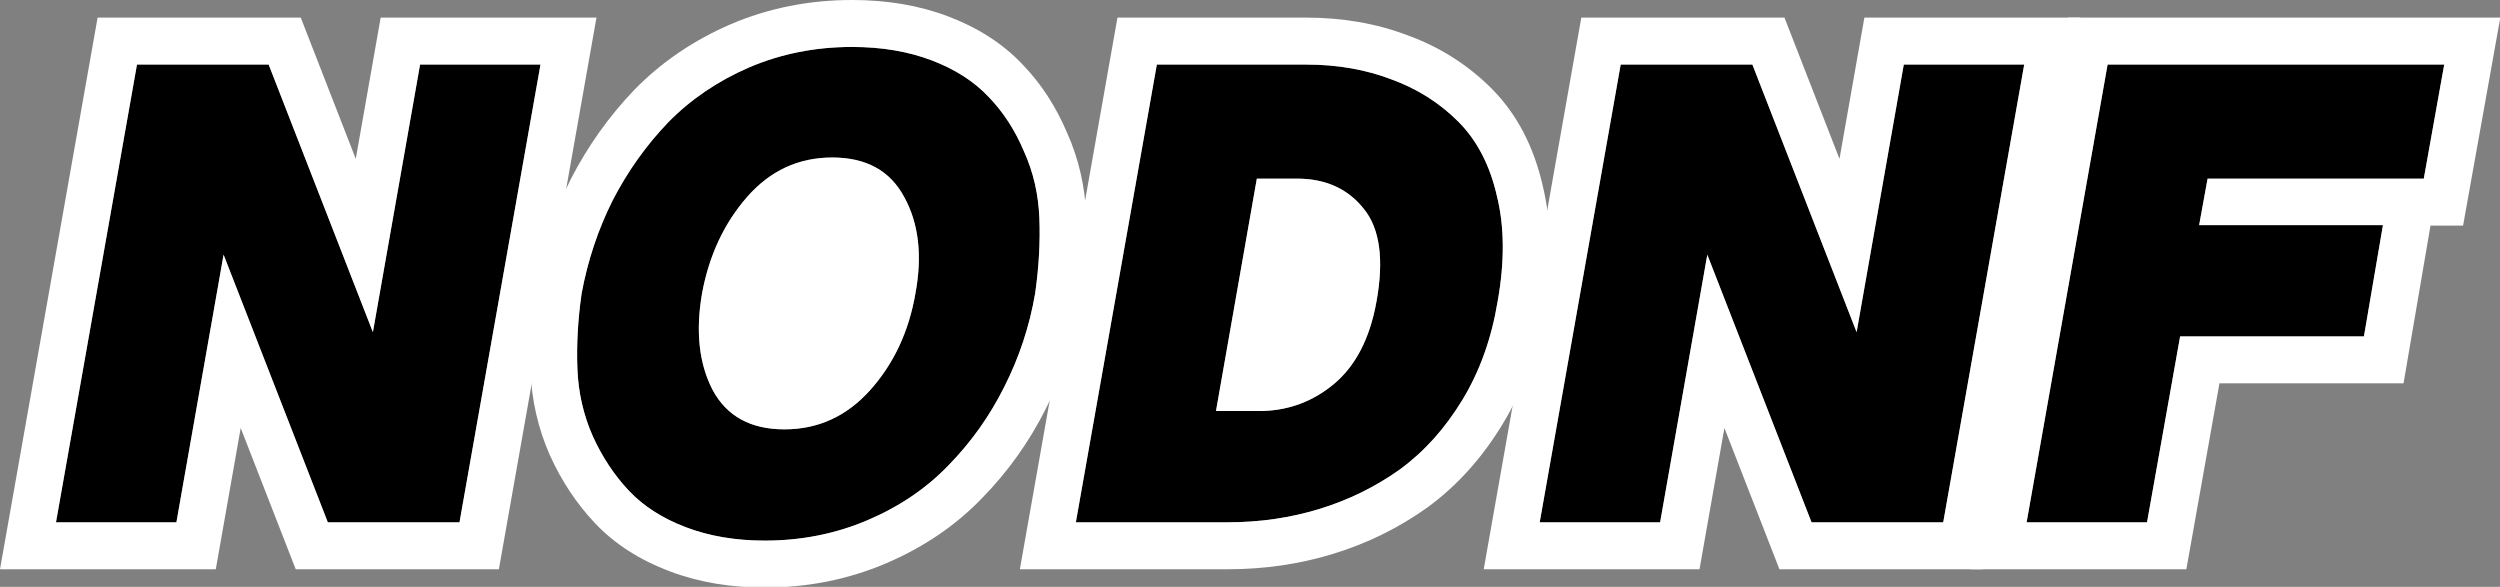 <svg width="1491" height="350" viewBox="0 0 1491 350" fill="none" xmlns="http://www.w3.org/2000/svg">
<rect x="0" y="0" width="1491" height="350" fill="#808080" stroke="none"/>
<g clip-path="url(#clip0_12_15731)">
<path d="M1316.61 106.54C1316.61 106.54 1314.93 115.78 1311.57 134.26C1311.57 134.26 1348.11 134.26 1421.19 134.26C1421.19 134.26 1417.41 156.38 1409.85 200.62C1409.85 200.62 1373.31 200.62 1300.23 200.62L1280.49 311.5H1208.67L1256.97 38.5H1457.73C1457.73 38.5 1453.67 61.18 1445.55 106.54C1445.55 106.54 1402.57 106.54 1316.61 106.54Z" fill="black"/>
<path fill-rule="evenodd" clip-rule="evenodd" d="M1445.55 106.54H1316.61L1311.57 134.26H1421.19L1409.85 200.62H1300.23L1280.49 311.5H1208.67L1256.97 38.5H1457.73L1445.55 106.54ZM1449.54 134.54H1468.98L1485.29 43.438L1485.29 43.435C1485.29 43.435 1485.29 43.434 1457.73 38.5L1485.29 43.434L1491.18 10.5H1233.49L1175.28 339.5H1303.94L1323.68 228.62H1409.85C1409.85 228.62 1409.85 228.62 1409.85 200.62L1409.85 228.62H1433.47L1448.79 138.978C1448.79 138.977 1448.79 138.977 1422.83 134.54L1448.79 138.977L1449.54 134.54Z" fill="white"/>
<path d="M990.096 311.5H918.276L966.576 38.5H1045.12C1045.12 38.5 1065.84 91.7 1107.28 198.1L1135.42 38.5H1207.24L1158.94 311.5H1080.4C1080.4 311.5 1059.68 258.3 1018.24 151.9L990.096 311.5Z" fill="black"/>
<path d="M732.354 311.5H641.634L689.934 38.5H778.974C797.454 38.5 814.394 41.44 829.794 47.32C845.194 52.92 858.494 61.32 869.694 72.52C880.894 83.72 888.594 98.56 892.794 117.04C897.274 135.24 897.414 156.1 893.214 179.62C889.574 201.74 882.574 221.34 872.214 238.42C861.854 255.5 849.394 269.36 834.834 280C820.274 290.36 804.314 298.2 786.954 303.52C769.594 308.84 751.394 311.5 732.354 311.5ZM725.214 245.14H750.834C767.634 245.14 782.474 239.82 795.354 229.18C808.514 218.26 817.054 201.74 820.974 179.62C825.454 154.7 822.934 136.36 813.414 124.6C803.894 112.56 790.594 106.54 773.514 106.54H749.574L725.214 245.14Z" fill="black"/>
<path d="M445.579 117.46C431.859 133.14 422.899 152.32 418.699 175C414.779 197.68 416.879 216.86 424.999 232.54C433.399 248.22 447.679 256.06 467.839 256.06C487.999 256.06 505.079 248.22 519.079 232.54C533.079 216.86 542.039 197.68 545.959 175C550.159 152.32 547.919 133.14 539.239 117.46C530.839 101.78 516.559 93.94 496.399 93.94C476.239 93.94 459.299 101.78 445.579 117.46ZM346.879 175C350.519 155.4 356.679 136.92 365.359 119.56C374.319 102.2 385.379 86.66 398.539 72.94C411.979 59.22 428.079 48.3 446.839 40.18C465.879 32.06 486.319 28 508.159 28C525.799 28 541.619 30.66 555.619 35.98C569.619 41.3 580.959 48.58 589.639 57.82C598.319 66.78 605.319 77.56 610.639 90.16C616.239 102.48 619.319 115.78 619.879 130.06C620.439 144.34 619.599 159.32 617.359 175C613.999 194.6 607.839 213.22 598.879 230.86C590.199 248.22 579.139 263.76 565.699 277.48C552.539 291.2 536.439 302.12 517.399 310.24C498.359 318.36 477.919 322.42 456.079 322.42C438.719 322.42 423.039 319.76 409.039 314.44C395.039 309.12 383.699 301.84 375.019 292.6C366.339 283.36 359.199 272.58 353.599 260.26C347.999 247.66 344.919 234.22 344.359 219.94C343.799 205.66 344.639 190.68 346.879 175Z" fill="black"/>
<path d="M105.209 311.5H33.389L81.689 38.5H160.229C160.229 38.5 180.949 91.7 222.389 198.1L250.529 38.5H322.349L274.049 311.5H195.509C195.509 311.5 174.789 258.3 133.349 151.9L105.209 311.5Z" fill="black"/>
<path fill-rule="evenodd" clip-rule="evenodd" d="M1013.59 339.5H884.888L943.095 10.5H1064.26L1071.21 28.338L1045.12 38.5H966.576L918.276 311.5H990.096L1018.24 151.9L1080.4 311.5C1054.31 321.662 1054.31 321.662 1054.3 321.661L1054.3 321.659L1054.3 321.656L1054.3 321.652L1054.3 321.647L1054.3 321.64L1054.29 321.623L1054.27 321.574L1054.27 321.559L1054.26 321.542L1054.25 321.525L1054.2 321.393L1054.18 321.34L1054.17 321.311L1054.11 321.15L1054.09 321.114L1054.08 321.077L1053.96 320.783L1053.94 320.736L1053.93 320.688L1053.89 320.588L1053.87 320.536L1053.85 320.483L1053.83 320.429L1053.78 320.317L1053.76 320.259L1053.74 320.2L1053.56 319.753L1053.51 319.614L1053.48 319.542L1053.36 319.245L1053.33 319.168L1053.3 319.089L1053.27 319.01L1053.24 318.929L1053.04 318.417L1053.01 318.328L1052.97 318.237L1052.94 318.145L1052.71 317.568L1052.67 317.468L1052.59 317.263L1052.43 316.839L1052.3 316.509L1028.44 255.261L1013.59 339.5ZM1158.94 311.5H1080.4L1054.3 321.661L1061.25 339.5H1182.42L1240.62 10.5H1111.92L1097.07 94.739L1073.21 33.491L1073.09 33.161L1072.92 32.737L1072.8 32.432L1072.58 31.855L1072.54 31.763L1072.51 31.672L1072.47 31.583L1072.44 31.494L1072.27 31.071L1072.24 30.99L1072.21 30.91L1072.18 30.832L1072.15 30.755L1072.03 30.458L1072 30.386L1071.95 30.247L1071.78 29.8L1071.75 29.741L1071.73 29.683L1071.69 29.571L1071.67 29.517L1071.65 29.464L1071.63 29.412L1071.59 29.312L1071.57 29.264L1071.55 29.217L1071.44 28.923L1071.42 28.886L1071.41 28.85L1071.34 28.689L1071.33 28.66L1071.31 28.607L1071.25 28.458L1071.25 28.441L1071.24 28.426L1071.23 28.388L1071.22 28.377L1071.22 28.368L1071.22 28.36L1071.21 28.354L1071.21 28.348L1071.21 28.344L1071.21 28.341L1071.21 28.338C1071.21 28.338 1071.21 28.338 1045.12 38.5L1107.28 198.1L1135.42 38.5H1207.24L1158.94 311.5Z" fill="white"/>
<path fill-rule="evenodd" clip-rule="evenodd" d="M608.245 339.5L666.453 10.5H778.974C800.378 10.5 820.681 13.901 839.574 21.083C858.595 28.032 875.351 38.579 889.493 52.721C905.047 68.275 914.889 88.085 920.042 110.592C925.604 133.365 925.468 158.163 920.811 184.355C916.652 209.501 908.552 232.502 896.154 252.941C884.085 272.838 869.203 289.564 851.354 302.607L851.211 302.711L851.067 302.814C834.021 314.943 815.342 324.106 795.158 330.291C775.013 336.465 754.039 339.5 732.354 339.5H608.245ZM893.214 179.62C897.414 156.1 897.274 135.24 892.794 117.04C888.594 98.56 880.894 83.72 869.694 72.52C858.494 61.32 845.194 52.92 829.794 47.32C814.394 41.44 797.454 38.5 778.974 38.5H689.934L641.634 311.5H732.354C751.394 311.5 769.594 308.84 786.954 303.52C804.314 298.2 820.274 290.36 834.834 280C849.394 269.36 861.854 255.5 872.214 238.42C882.574 221.34 889.574 201.74 893.214 179.62ZM795.354 229.18C783.199 239.221 769.298 244.524 753.652 245.089C752.719 245.123 751.78 245.14 750.834 245.14H725.214L749.574 106.54H773.514C790.594 106.54 803.894 112.56 813.414 124.6C822.934 136.36 825.454 154.7 820.974 179.62C817.054 201.74 808.514 218.26 795.354 229.18Z" fill="white"/>
<path fill-rule="evenodd" clip-rule="evenodd" d="M424.999 232.54C416.879 216.86 414.779 197.68 418.699 175C422.899 152.32 431.859 133.14 445.579 117.46C459.299 101.78 476.239 93.94 496.399 93.94C516.559 93.94 530.839 101.78 539.239 117.46C547.919 133.14 550.159 152.32 545.959 175C542.039 197.68 533.079 216.86 519.079 232.54C505.079 248.22 487.999 256.06 467.839 256.06C447.679 256.06 433.399 248.22 424.999 232.54ZM319.243 170.462L319.35 169.887C323.455 147.784 330.433 126.803 340.315 107.038L340.396 106.877L340.478 106.718C350.639 87.031 363.256 69.275 378.332 53.558L378.434 53.451L378.537 53.346C394.674 36.873 413.847 23.95 435.717 14.484L435.786 14.454L435.855 14.424C458.557 4.743 482.756 0 508.159 0C528.606 0 547.878 3.085 565.565 9.806C582.752 16.337 597.849 25.72 609.897 38.49C621.054 50.047 629.793 63.647 636.287 78.922C643.37 94.626 647.169 111.394 647.858 128.963C648.491 145.103 647.532 161.783 645.078 178.96L645.023 179.346L644.957 179.731C641.13 202.054 634.1 223.328 623.884 243.459C613.944 263.322 601.238 281.192 585.804 296.969C569.826 313.596 550.538 326.547 528.383 335.996C505.681 345.677 481.483 350.42 456.079 350.42C435.853 350.42 416.733 347.317 399.093 340.614C381.835 334.056 366.684 324.622 354.612 311.771C343.696 300.152 334.891 286.767 328.109 271.846L328.06 271.739L328.013 271.632C320.919 255.671 317.075 238.731 316.381 221.037C315.748 204.897 316.707 188.217 319.161 171.04L319.243 170.462ZM565.699 277.48C579.139 263.76 590.199 248.22 598.879 230.86C607.839 213.22 613.999 194.6 617.359 175C619.599 159.32 620.439 144.34 619.879 130.06C619.319 115.78 616.239 102.48 610.639 90.16C605.319 77.56 598.319 66.78 589.639 57.82C580.959 48.58 569.619 41.3 555.619 35.98C541.619 30.66 525.799 28 508.159 28C486.319 28 465.879 32.06 446.839 40.18C428.079 48.3 411.979 59.22 398.539 72.94C385.379 86.66 374.319 102.2 365.359 119.56C356.679 136.92 350.519 155.4 346.879 175C344.639 190.68 343.799 205.66 344.359 219.94C344.919 234.22 347.999 247.66 353.599 260.26C359.199 272.58 366.339 283.36 375.019 292.6C383.699 301.84 395.039 309.12 409.039 314.44C423.039 319.76 438.719 322.42 456.079 322.42C477.919 322.42 498.359 318.36 517.399 310.24C536.439 302.12 552.539 291.2 565.699 277.48Z" fill="white"/>
<path fill-rule="evenodd" clip-rule="evenodd" d="M128.704 339.5H0L58.208 10.5H179.372L186.32 28.338L160.229 38.5H81.689L33.389 311.5H105.209L133.349 151.9L195.509 311.5C169.418 321.662 169.418 321.662 169.417 321.661L169.417 321.659L169.416 321.656L169.409 321.64L143.556 255.261L128.704 339.5ZM274.049 311.5H195.509L169.417 321.661L176.365 339.5H297.53L355.737 10.5H227.034L212.181 94.739L186.348 28.412L186.321 28.341L186.32 28.338C186.32 28.338 186.32 28.338 160.229 38.5L222.389 198.1L250.529 38.5H322.349L274.049 311.5Z" fill="white"/>
</g>
<defs>
<clipPath id="clip0_12_15731">
<rect width="1491" height="350" fill="white"/>
</clipPath>
</defs>
</svg>

